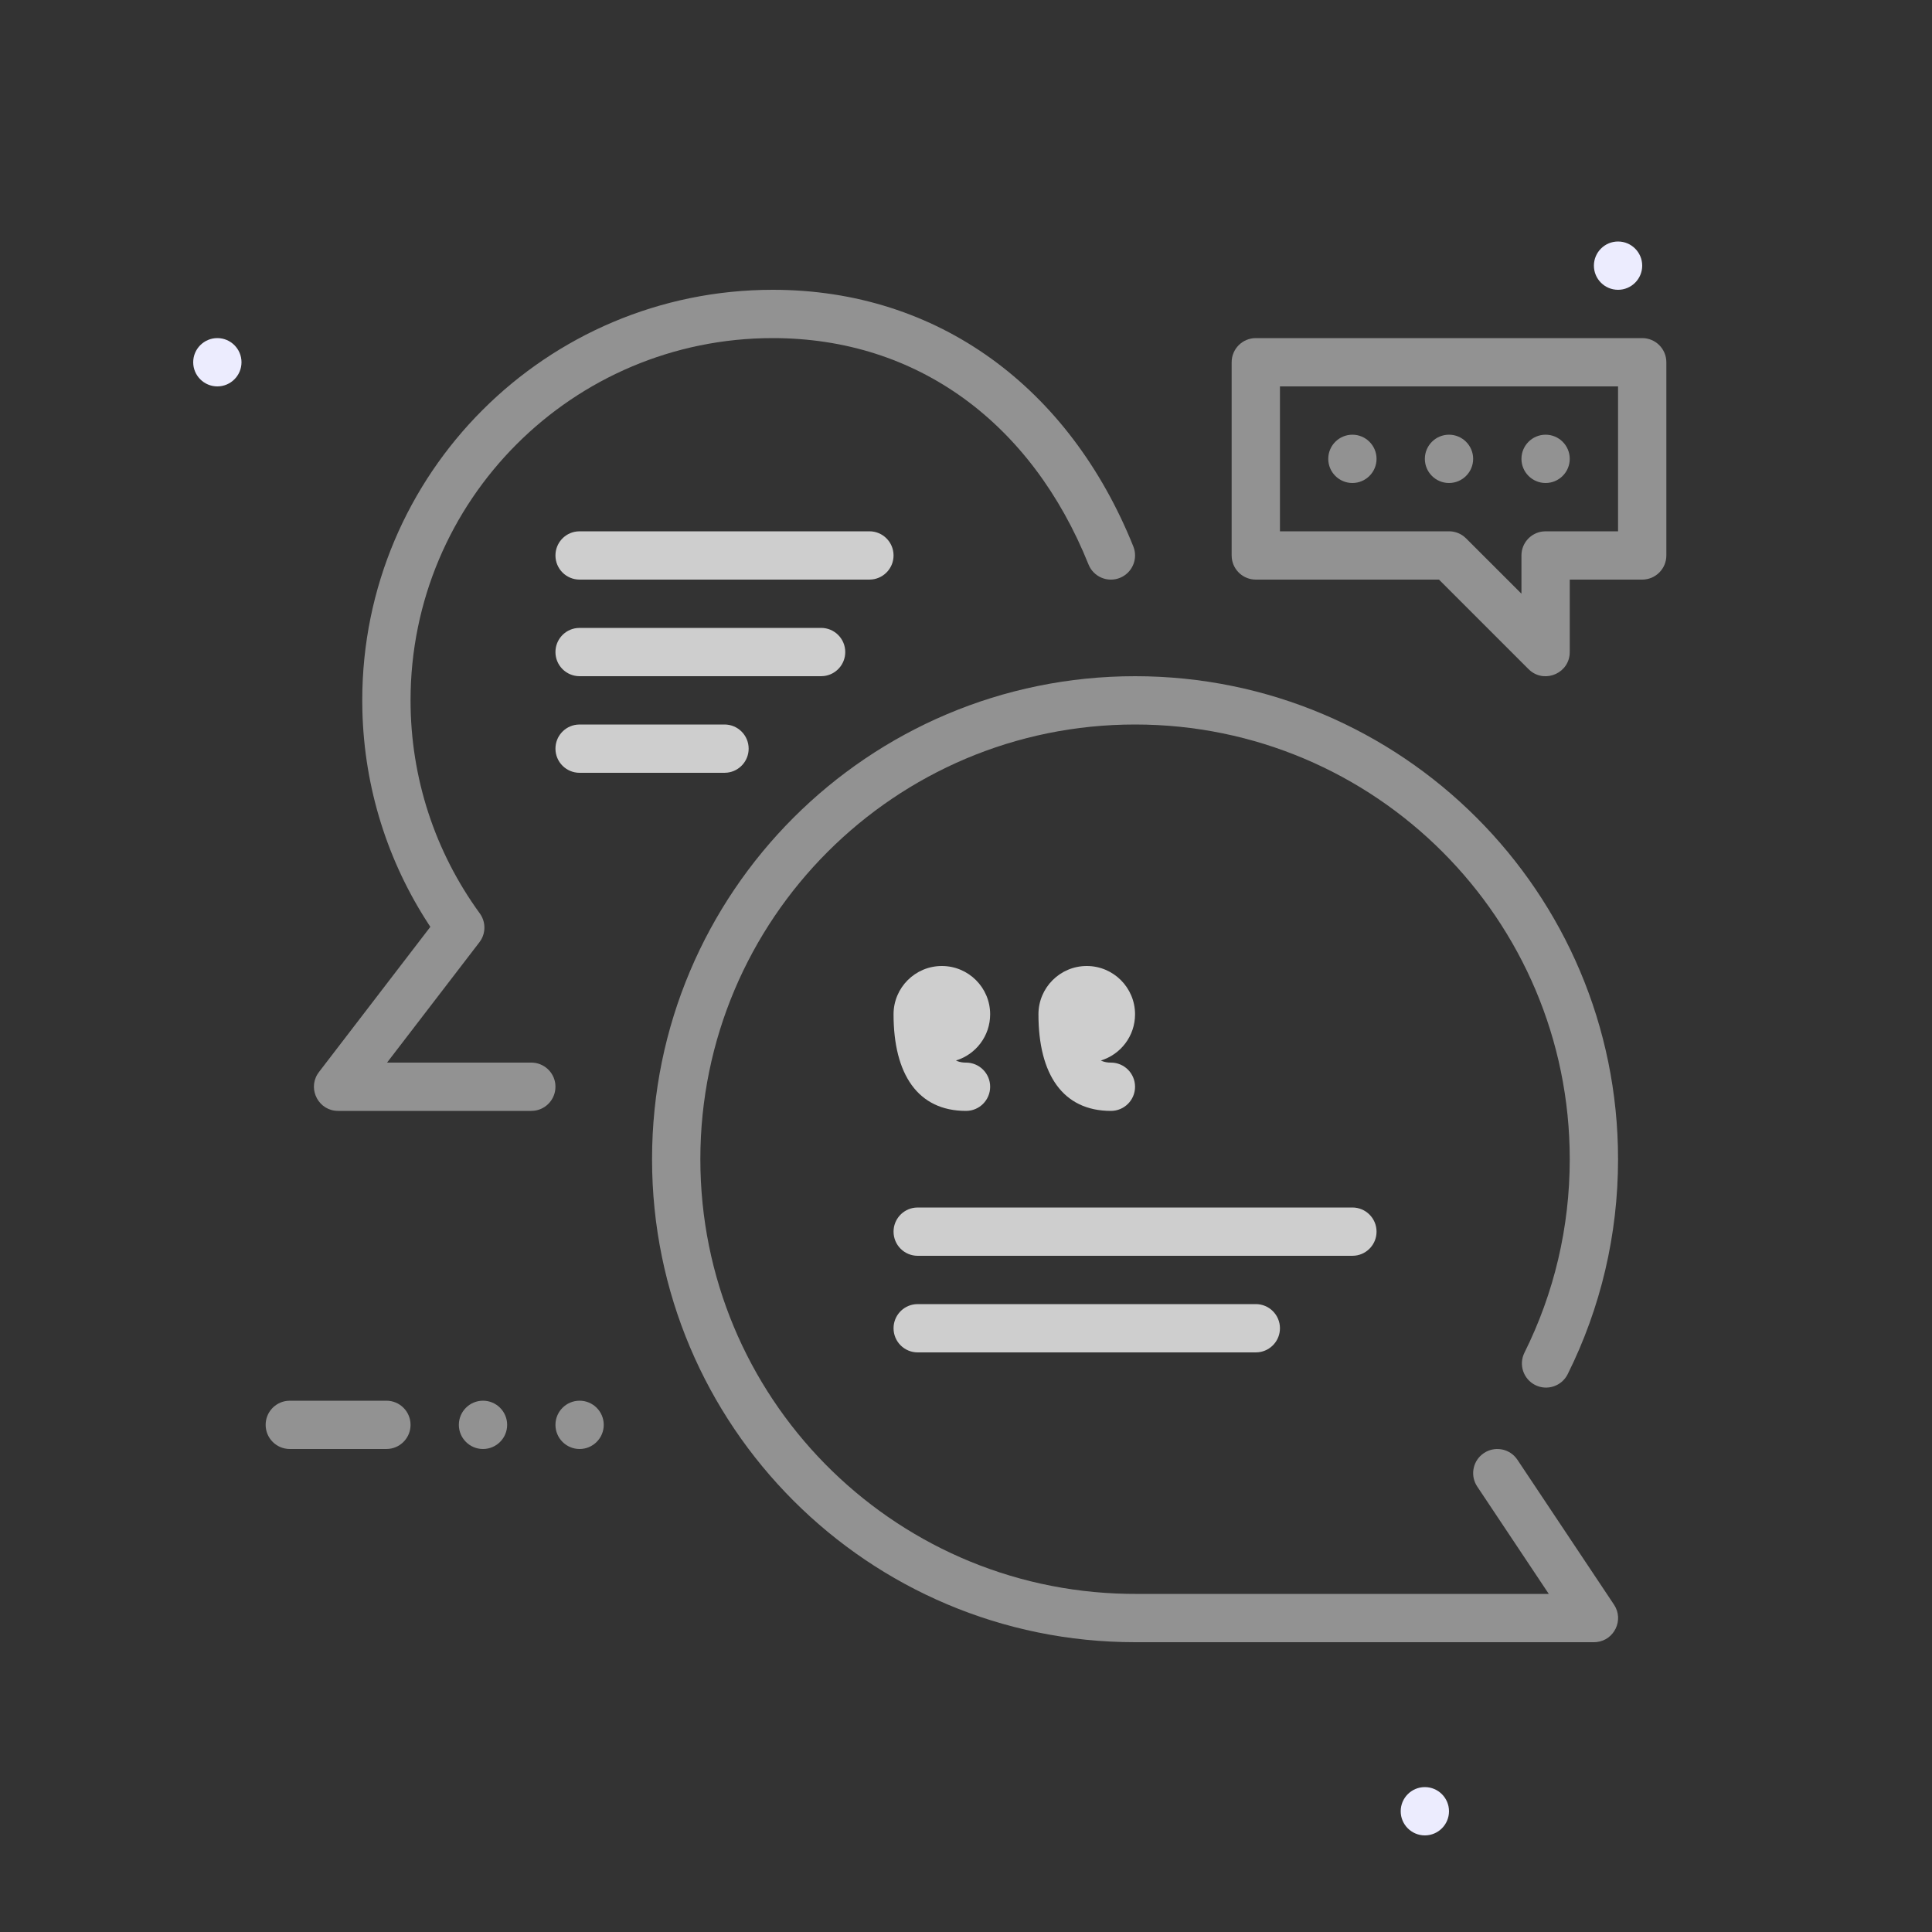 <svg width="56" height="56" viewBox="0 0 56 56" fill="none" xmlns="http://www.w3.org/2000/svg">
<rect x="0" y="0" width="56" height="56" fill="#333333" stroke="none"/>
<path fill-rule="evenodd" clip-rule="evenodd" d="M41.3 53.2C40.914 53.2 40.6 52.886 40.6 52.5C40.6 52.114 40.914 51.8 41.3 51.8C41.686 51.8 42 52.114 42 52.5C42 52.886 41.686 53.2 41.3 53.2Z" fill="#ECECFE"/>
<path fill-rule="evenodd" clip-rule="evenodd" d="M46.9 8.4C46.514 8.4 46.2 8.086 46.2 7.7C46.2 7.314 46.514 7 46.9 7C47.286 7 47.6 7.314 47.6 7.7C47.6 8.086 47.286 8.4 46.9 8.4Z" fill="#ECECFE"/>
<path fill-rule="evenodd" clip-rule="evenodd" d="M6.3 11.2C5.914 11.2 5.6 10.886 5.6 10.5C5.6 10.114 5.914 9.8 6.3 9.8C6.686 9.8 7 10.114 7 10.5C7 10.886 6.686 11.2 6.3 11.2Z" fill="#ECECFE"/>
<path d="M25.9 16.1C25.9 15.713 25.587 15.4 25.2 15.4H16.8L16.718 15.405C16.37 15.445 16.1 15.741 16.1 16.1C16.1 16.487 16.413 16.8 16.8 16.8H25.2L25.282 16.795C25.63 16.755 25.9 16.459 25.9 16.1Z" fill="#CECECE"/>
<path d="M27.3 28C26.527 28 25.9 28.627 25.9 29.4C25.9 31.141 26.606 32.2 28 32.2C28.387 32.2 28.7 31.887 28.7 31.5C28.7 31.113 28.387 30.8 28 30.8L27.934 30.798C27.851 30.791 27.776 30.773 27.709 30.739C28.283 30.565 28.7 30.031 28.7 29.4C28.7 28.627 28.073 28 27.3 28Z" fill="#CECECE"/>
<path d="M30.1 29.4C30.1 28.627 30.727 28 31.5 28C32.273 28 32.9 28.627 32.9 29.4C32.9 30.031 32.483 30.565 31.909 30.739C31.976 30.773 32.051 30.791 32.134 30.798L32.2 30.8C32.587 30.8 32.9 31.113 32.9 31.5C32.9 31.887 32.587 32.2 32.2 32.2C30.806 32.2 30.1 31.141 30.1 29.4Z" fill="#CECECE"/>
<path d="M23.8 18.2C24.187 18.2 24.5 18.513 24.5 18.9C24.5 19.259 24.23 19.555 23.882 19.595L23.8 19.6H16.8C16.413 19.6 16.1 19.287 16.1 18.9C16.1 18.541 16.37 18.245 16.718 18.205L16.8 18.2H23.8Z" fill="#CECECE"/>
<path d="M21.7 21.7C21.7 21.313 21.387 21 21 21H16.8L16.718 21.005C16.37 21.045 16.1 21.341 16.1 21.7C16.1 22.087 16.413 22.4 16.8 22.4H21L21.082 22.395C21.43 22.355 21.7 22.059 21.7 21.7Z" fill="#CECECE"/>
<path d="M39.2 35C39.587 35 39.9 35.313 39.9 35.7C39.9 36.059 39.63 36.355 39.282 36.395L39.2 36.4H26.6C26.213 36.4 25.9 36.087 25.9 35.7C25.9 35.341 26.17 35.045 26.518 35.005L26.6 35H39.2Z" fill="#CECECE"/>
<path d="M37.1 38.5C37.1 38.113 36.787 37.8 36.4 37.8H26.6L26.518 37.805C26.17 37.845 25.9 38.141 25.9 38.5C25.9 38.887 26.213 39.2 26.6 39.2H36.4L36.482 39.195C36.83 39.155 37.1 38.859 37.1 38.5Z" fill="#CECECE"/>
<path d="M22.4 8.4C27.198 8.4 31.002 11.24 32.85 15.839C32.994 16.198 32.82 16.605 32.461 16.75C32.102 16.894 31.695 16.72 31.551 16.361C29.907 12.27 26.599 9.8 22.4 9.8C16.601 9.8 11.9 14.501 11.9 20.3C11.9 22.551 12.61 24.693 13.906 26.474C14.071 26.7 14.084 26.999 13.947 27.236L13.896 27.312L11.219 30.8H15.4C15.759 30.8 16.055 31.07 16.096 31.418L16.1 31.5C16.1 31.859 15.83 32.155 15.482 32.195L15.4 32.2H9.8C9.246 32.2 8.922 31.593 9.201 31.138L9.245 31.074L12.474 26.865L12.435 26.806C11.236 24.974 10.56 22.84 10.504 20.605L10.5 20.3C10.5 13.728 15.828 8.4 22.4 8.4Z" fill="#929292"/>
<path d="M32.9 19.6C40.632 19.6 46.9 25.868 46.9 33.6C46.9 35.791 46.396 37.912 45.44 39.832C45.267 40.178 44.847 40.319 44.501 40.147C44.155 39.974 44.014 39.554 44.187 39.208C45.047 37.481 45.5 35.574 45.5 33.6C45.5 26.641 39.859 21 32.9 21C25.941 21 20.3 26.641 20.3 33.6C20.3 40.481 25.817 46.075 32.669 46.198L32.9 46.2H44.892L42.818 43.088C42.619 42.79 42.679 42.394 42.947 42.167L43.012 42.118C43.311 41.919 43.707 41.979 43.933 42.246L43.983 42.312L46.783 46.512C47.078 46.955 46.79 47.541 46.279 47.596L46.2 47.6H32.9C25.168 47.6 18.9 41.332 18.9 33.6C18.9 25.868 25.168 19.6 32.9 19.6Z" fill="#929292"/>
<path d="M38.5 13.3C38.5 13.686 38.814 14 39.2 14C39.586 14 39.9 13.686 39.9 13.3C39.9 12.914 39.586 12.6 39.2 12.6C38.814 12.6 38.5 12.914 38.5 13.3Z" fill="#929292"/>
<path d="M42 14C41.614 14 41.3 13.686 41.3 13.3C41.3 12.914 41.614 12.6 42 12.6C42.386 12.6 42.7 12.914 42.7 13.3C42.7 13.686 42.386 14 42 14Z" fill="#929292"/>
<path d="M44.1 13.3C44.1 13.686 44.414 14 44.8 14C45.186 14 45.5 13.686 45.5 13.3C45.5 12.914 45.186 12.6 44.8 12.6C44.414 12.6 44.1 12.914 44.1 13.3Z" fill="#929292"/>
<path fill-rule="evenodd" clip-rule="evenodd" d="M47.6 9.8H36.4C36.014 9.8 35.7 10.113 35.7 10.5V16.1L35.705 16.182C35.745 16.53 36.041 16.8 36.4 16.8H41.71L44.305 19.395L44.364 19.448C44.81 19.808 45.5 19.497 45.5 18.9V16.8H47.6C47.987 16.8 48.3 16.487 48.3 16.1V10.5C48.3 10.113 47.987 9.8 47.6 9.8ZM46.9 11.2V15.4H44.8L44.719 15.405C44.37 15.445 44.1 15.741 44.1 16.1V17.209L42.495 15.605L42.426 15.544C42.304 15.451 42.155 15.4 42 15.4H37.1V11.2H46.9Z" fill="#929292"/>
<path d="M11.2 40.6C11.587 40.6 11.9 40.913 11.9 41.3C11.9 41.659 11.63 41.955 11.282 41.995L11.2 42H8.4C8.014 42 7.7 41.687 7.7 41.3C7.7 40.941 7.97 40.645 8.319 40.605L8.4 40.6H11.2Z" fill="#929292"/>
<path d="M13.3 41.3C13.3 41.686 13.614 42 14 42C14.386 42 14.7 41.686 14.7 41.3C14.7 40.914 14.386 40.6 14 40.6C13.614 40.6 13.3 40.914 13.3 41.3Z" fill="#929292"/>
<path d="M16.8 42C16.414 42 16.1 41.686 16.1 41.3C16.1 40.914 16.414 40.6 16.8 40.6C17.186 40.6 17.5 40.914 17.5 41.3C17.5 41.686 17.186 42 16.8 42Z" fill="#929292"/>
</svg>
